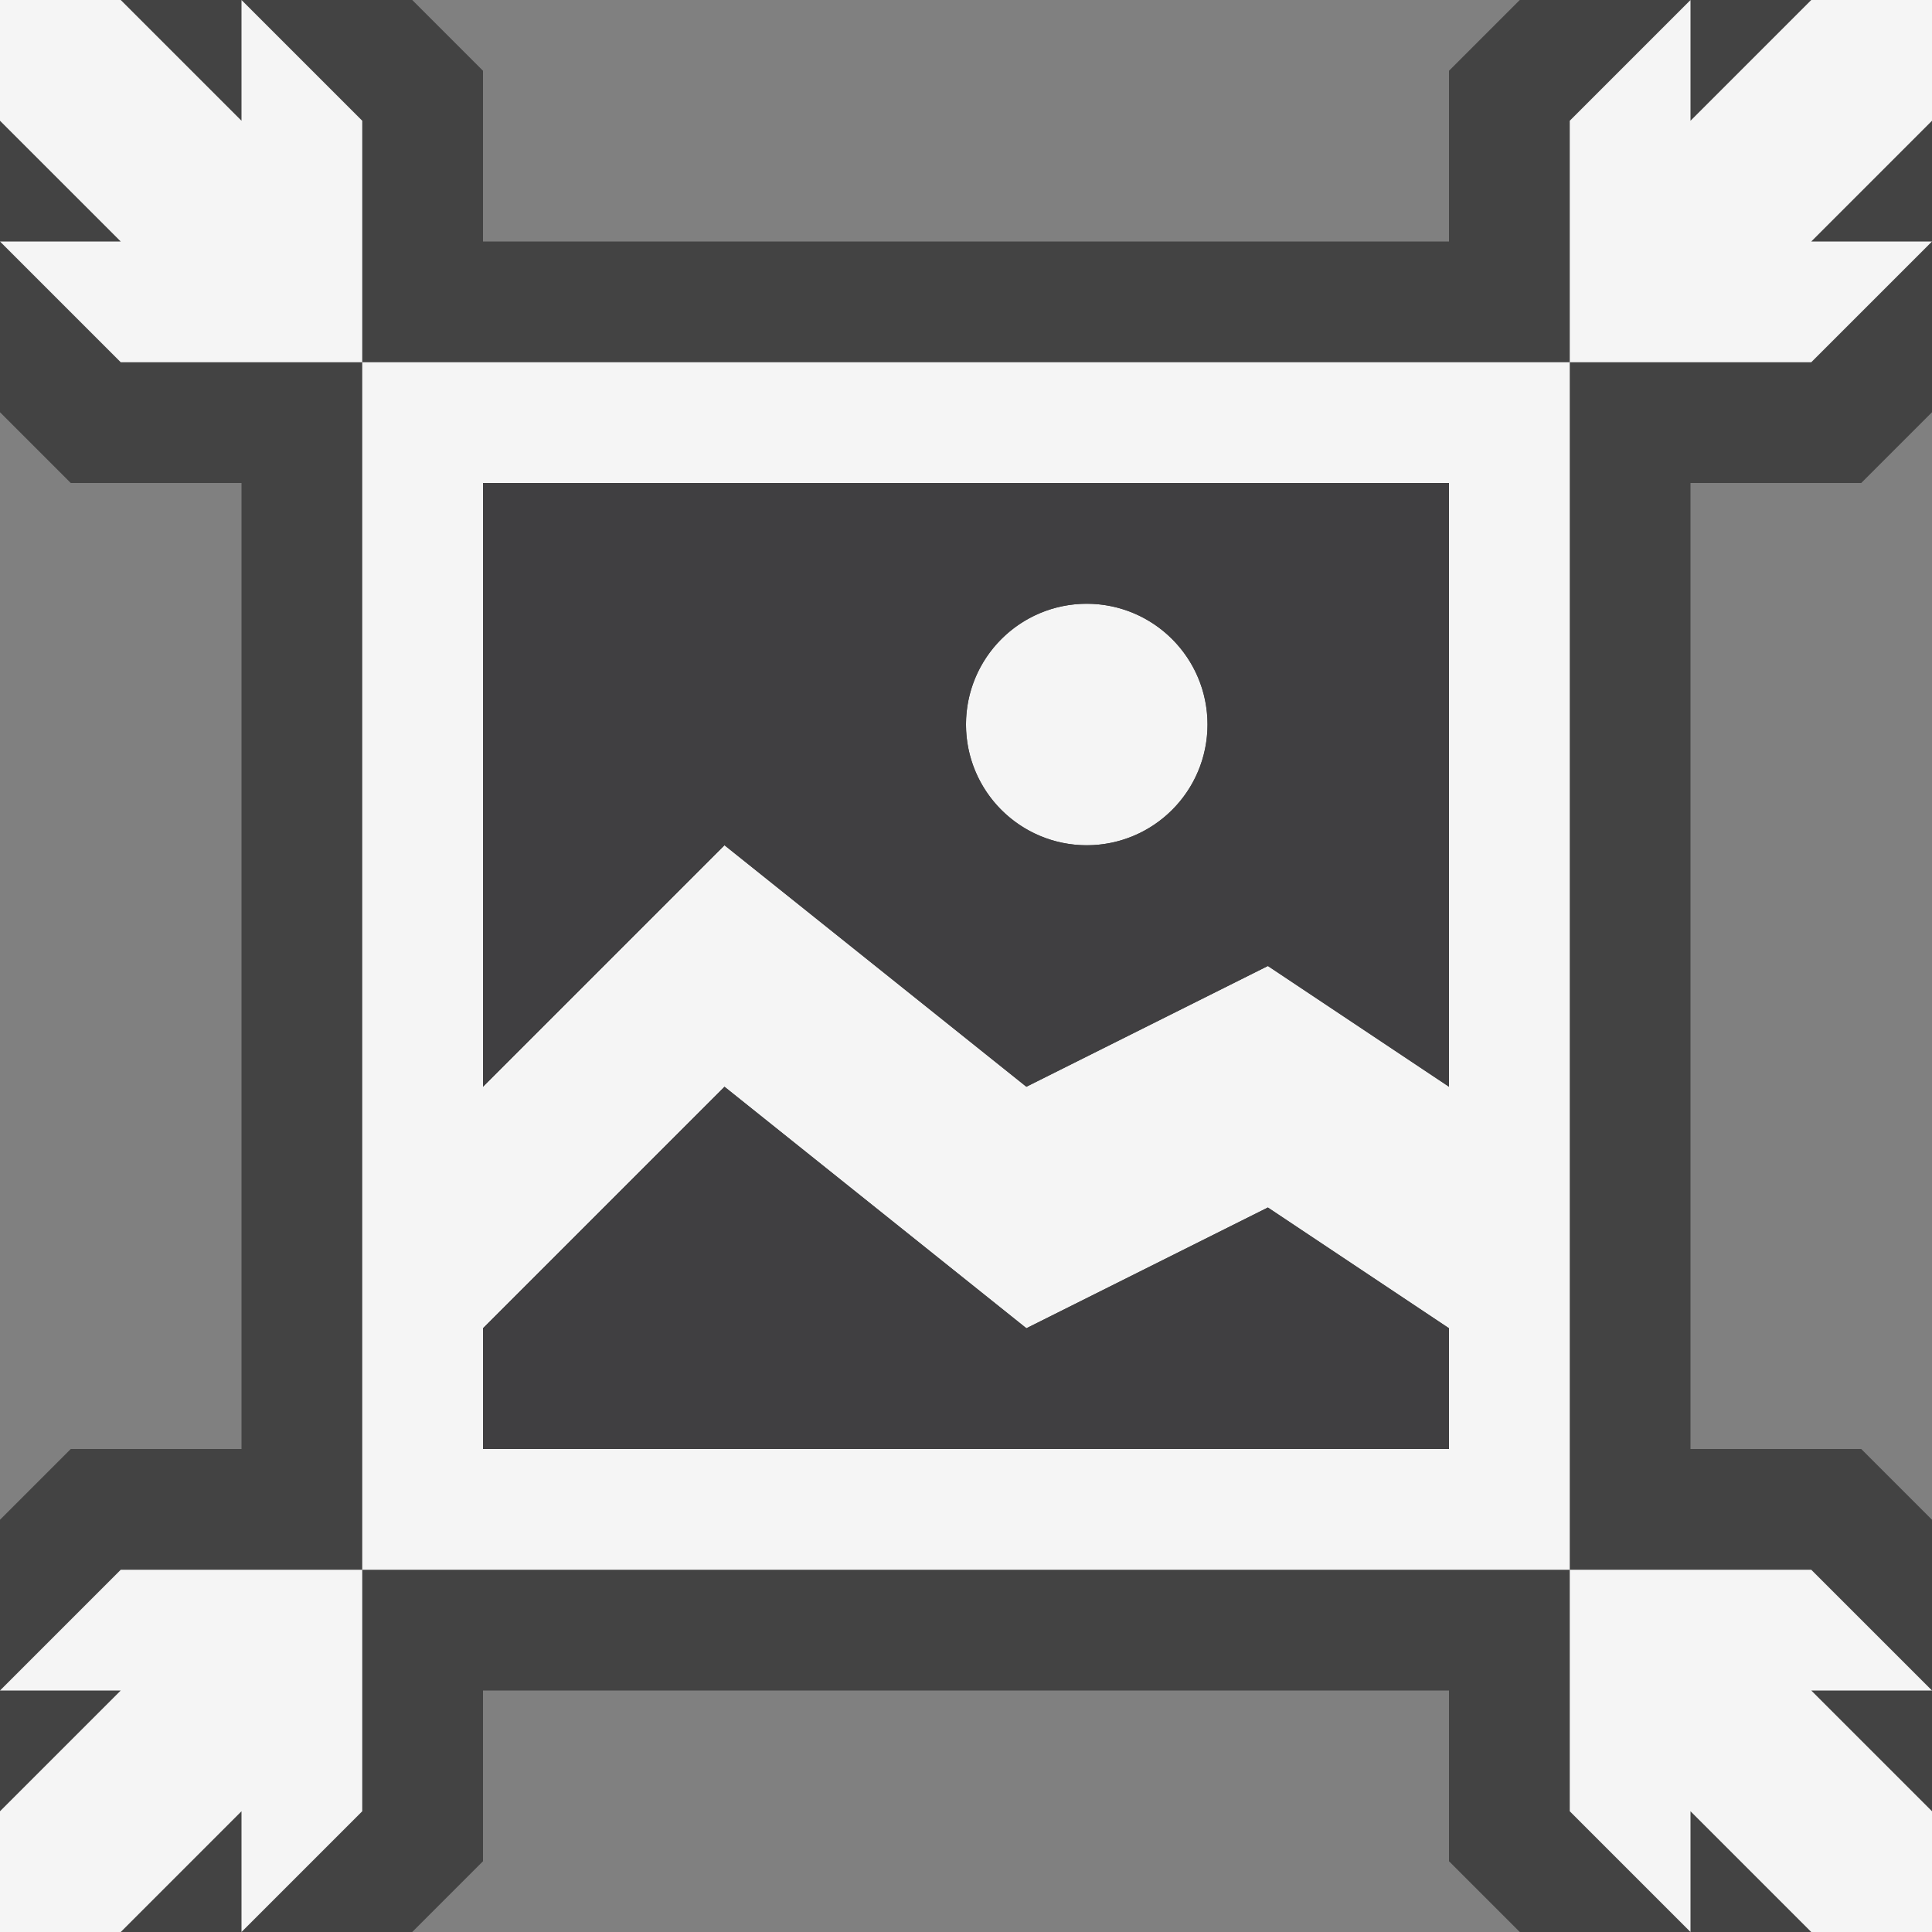 <svg xmlns="http://www.w3.org/2000/svg" viewBox="0 0 16 16"><rect x="0" y="0" width="16" height="16" fill="#808080" stroke="none"/><style>.st0{fill:#434343}.st1{fill:none}.st2{fill:#f5f5f5}.st3{fill:#403F41}</style><path class="st0" d="M15.414 4L16 3.414V0h-3.414L12 .586V2H4V.586L3.414 0H0v3.414L.586 4H2v8H.586L0 12.586V16h3.414L4 15.414V14h8v1.414l.586.586H16v-3.414L15.414 12H14V4z" id="outline"/><g id="icon_x5F_bg"><path class="st1" d="M12 11l-1.5-1-2 1L6 9l-2 2v1h8zM8.5 9l2-1L12 9V4H4v5l2-2 2.5 2zM9 5a1 1 0 1 1 0 2 1 1 0 1 1 0-2z"/><circle class="st2" cx="9" cy="6" r="1"/><path class="st2" d="M14 16v-1l1 1h1v-1l-1-1h1l-1-1h-2v2zM0 14h1l-1 1v1h1l1-1v1l1-1v-2H1zM2 0v1L1 0H0v1l1 1H0l1 1h2V1zM3 13h10V3H3v10zm1-9h8v5l-1.5-1-2 1L6 7 4 9V4zm0 7l2-2 2.5 2 2-1 1.5 1v1H4v-1zM16 0h-1l-1 1V0l-1 1v2h2l1-1h-1l1-1z"/></g><g id="icon_x5F_fg"><circle class="st1" cx="9" cy="6" r="1"/><path class="st3" d="M8.5 11L6 9l-2 2v1h8v-1l-1.5-1zM4 4v5l2-2 2.5 2 2-1L12 9V4H4zm5 3a1 1 0 1 1 0-2 1 1 0 1 1 0 2z"/></g></svg>
